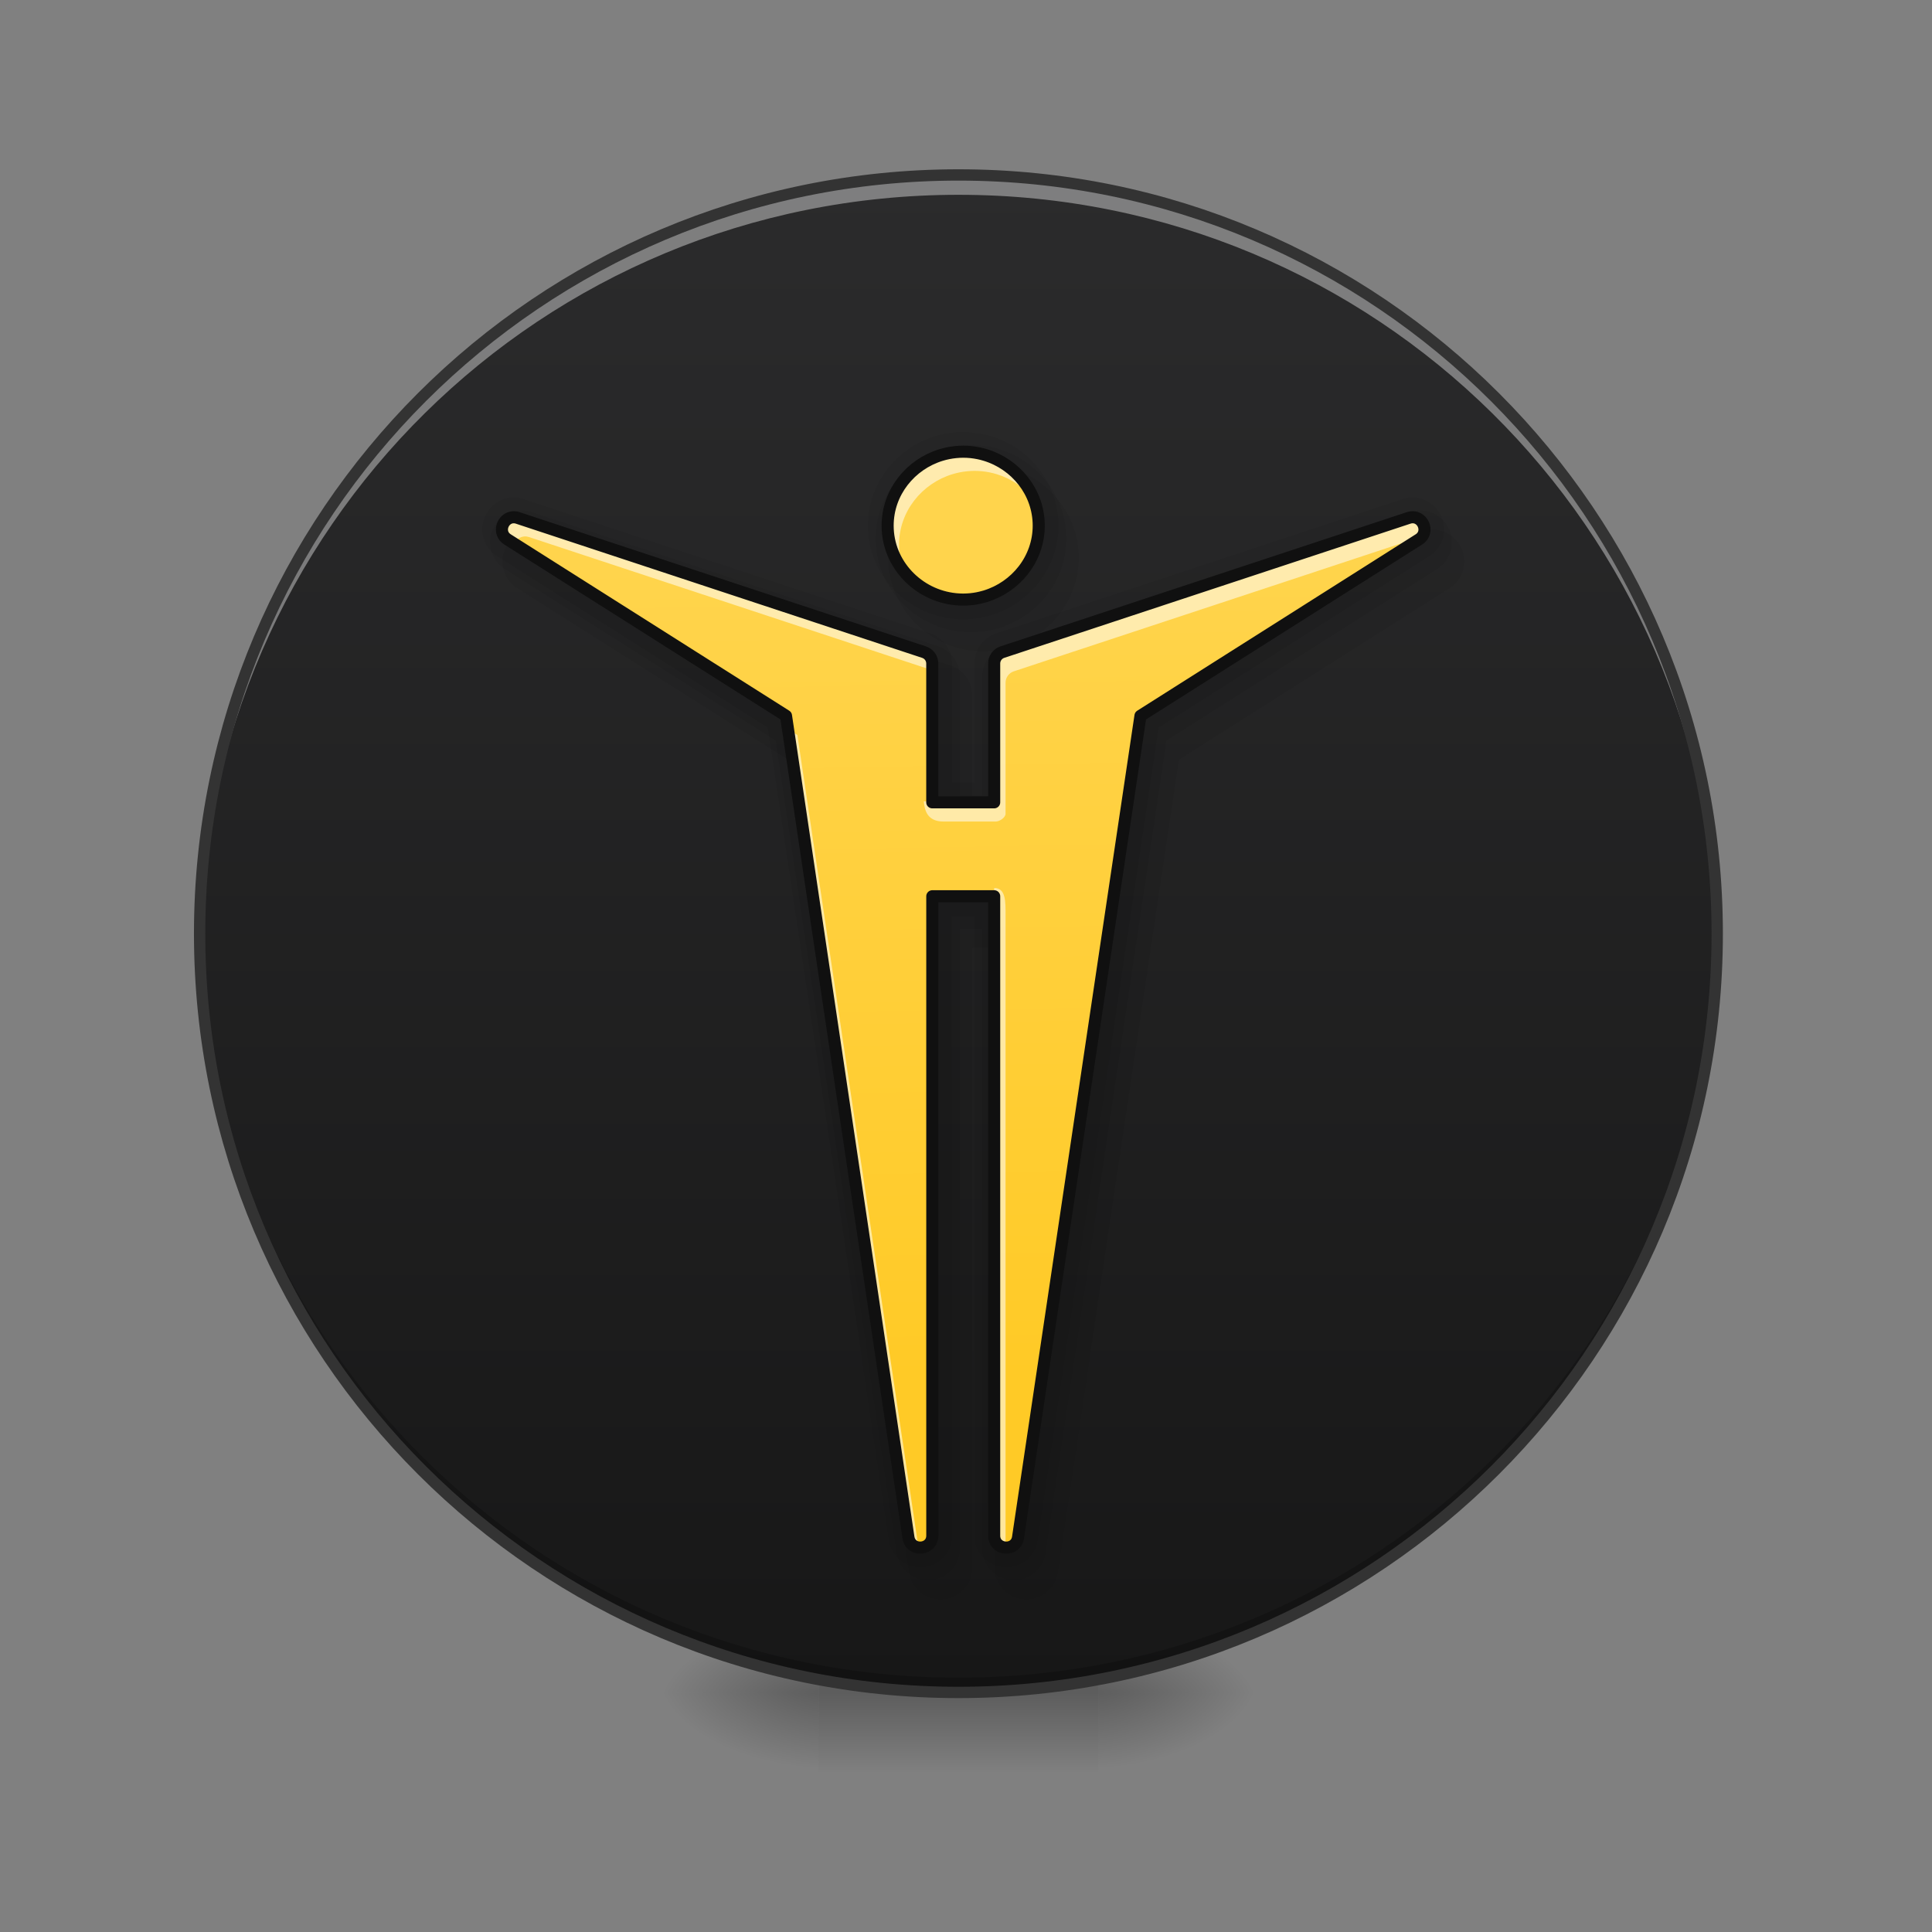 <?xml version="1.0" encoding="UTF-8" standalone="no"?>
<svg
   height="64"
   viewBox="0 0 64 64"
   width="64"
   version="1.1"
   id="svg22156"
   sodipodi:docname="makehuman.svg"
   inkscape:version="1.2.2 (b0a8486541, 2022-12-01)"
   xmlns:inkscape="http://www.inkscape.org/namespaces/inkscape"
   xmlns:sodipodi="http://sodipodi.sourceforge.net/DTD/sodipodi-0.dtd"
   xmlns:xlink="http://www.w3.org/1999/xlink"
   xmlns="http://www.w3.org/2000/svg"
   xmlns:svg="http://www.w3.org/2000/svg">
  <rect x="0" y="0" width="64" height="64" fill="#808080" stroke="none"/>
  <defs
     id="defs22160">
    <linearGradient
       inkscape:collect="always"
       xlink:href="#linearGradient10885"
       id="linearGradient19001"
       gradientUnits="userSpaceOnUse"
       x1="32.473"
       y1="47.272"
       x2="31.969"
       y2="18.363" />
    <linearGradient
       inkscape:collect="always"
       id="linearGradient10885">
      <stop
         style="stop-color:#ffca26;stop-opacity:1;"
         offset="0"
         id="stop10881" />
      <stop
         style="stop-color:#ffd44c;stop-opacity:1;"
         offset="1"
         id="stop10883" />
    </linearGradient>
    <linearGradient
       inkscape:collect="always"
       xlink:href="#linearGradient10885"
       id="linearGradient25040"
       gradientUnits="userSpaceOnUse"
       x1="32.473"
       y1="47.272"
       x2="31.969"
       y2="18.363" />
    <linearGradient
       inkscape:collect="always"
       xlink:href="#linearGradient10885"
       id="linearGradient25042"
       gradientUnits="userSpaceOnUse"
       x1="32.473"
       y1="47.272"
       x2="31.969"
       y2="18.363" />
    <linearGradient
       inkscape:collect="always"
       xlink:href="#linearGradient10885"
       id="linearGradient25044"
       gradientUnits="userSpaceOnUse"
       x1="32.473"
       y1="47.272"
       x2="31.969"
       y2="18.363" />
    <linearGradient
       inkscape:collect="always"
       xlink:href="#linearGradient10885"
       id="linearGradient25046"
       gradientUnits="userSpaceOnUse"
       x1="32.473"
       y1="47.272"
       x2="31.969"
       y2="18.363" />
    <linearGradient
       inkscape:collect="always"
       xlink:href="#linearGradient10885"
       id="linearGradient25048"
       gradientUnits="userSpaceOnUse"
       x1="32.473"
       y1="47.272"
       x2="31.969"
       y2="18.363" />
    <linearGradient
       inkscape:collect="always"
       xlink:href="#linearGradient10885"
       id="linearGradient25050"
       gradientUnits="userSpaceOnUse"
       x1="32.473"
       y1="47.272"
       x2="31.969"
       y2="18.363" />
    <linearGradient
       inkscape:collect="always"
       xlink:href="#linearGradient10885"
       id="linearGradient25052"
       gradientUnits="userSpaceOnUse"
       x1="32.473"
       y1="47.272"
       x2="31.969"
       y2="18.363" />
  </defs>
  <sodipodi:namedview
     id="namedview22158"
     pagecolor="#ffffff"
     bordercolor="#666666"
     borderopacity="1.0"
     inkscape:showpageshadow="2"
     inkscape:pageopacity="0.0"
     inkscape:pagecheckerboard="0"
     inkscape:deskcolor="#d1d1d1"
     showgrid="false"
     inkscape:zoom="2.4942088"
     inkscape:cx="-48.913308"
     inkscape:cy="80.386215"
     inkscape:window-width="1920"
     inkscape:window-height="1024"
     inkscape:window-x="0"
     inkscape:window-y="0"
     inkscape:window-maximized="1"
     inkscape:current-layer="svg22156" />
  <linearGradient
     id="a">
    <stop
       offset="0"
       stop-opacity=".314"
       id="stop22104" />
    <stop
       offset=".222"
       stop-opacity=".275"
       id="stop22106" />
    <stop
       offset="1"
       stop-opacity="0"
       id="stop22108" />
  </linearGradient>
  <radialGradient
     id="b"
     cx="450.909"
     cy="189.579"
     gradientTransform="matrix(0 -.156 -.281 -0 89.046 127.191)"
     gradientUnits="userSpaceOnUse"
     r="21.167"
     xlink:href="#a" />
  <radialGradient
     id="c"
     cx="450.909"
     cy="189.579"
     gradientTransform="matrix(-0 .156 .281 0 -25.54 -15.055)"
     gradientUnits="userSpaceOnUse"
     r="21.167"
     xlink:href="#a" />
  <radialGradient
     id="d"
     cx="450.909"
     cy="189.579"
     gradientTransform="matrix(-0 -.156 .281 -0 -25.54 127.191)"
     gradientUnits="userSpaceOnUse"
     r="21.167"
     xlink:href="#a" />
  <radialGradient
     id="e"
     cx="450.909"
     cy="189.579"
     gradientTransform="matrix(0 .156 -.281 0 89.046 -15.055)"
     gradientUnits="userSpaceOnUse"
     r="21.167"
     xlink:href="#a" />
  <linearGradient
     id="f"
     gradientTransform="matrix(.027 0 0 .125 24.931 26.878)"
     gradientUnits="userSpaceOnUse"
     x1="255.323"
     x2="255.323"
     y1="233.5"
     y2="254.667">
    <stop
       offset="0"
       stop-opacity=".275"
       id="stop22115" />
    <stop
       offset="1"
       stop-opacity="0"
       id="stop22117" />
  </linearGradient>
  <linearGradient
     id="g"
     gradientUnits="userSpaceOnUse"
     x1="31.753"
     x2="31.753"
     y1="5.792"
     y2="56.068">
    <stop
       offset="0"
       stop-color="#616161"
       id="stop22120"
       style="stop-color:#2b2b2c;stop-opacity:1;" />
    <stop
       offset="1"
       stop-color="#424242"
       id="stop22122"
       style="stop-color:#171717;stop-opacity:1;" />
  </linearGradient>
  <linearGradient
     id="h"
     gradientUnits="userSpaceOnUse"
     x1="31.753"
     x2="31.753"
     y1="56.068"
     y2="5.792">
    <stop
       offset="0"
       stop-color="#bdbdbd"
       id="stop22125" />
    <stop
       offset="1"
       stop-color="#e0e0e0"
       id="stop22127" />
  </linearGradient>
  <path
     d="m36.383 56.066h5.293v-2.645h-5.293zm0 0"
     fill="url(#b)"
     id="path22130" />
  <path
     d="m27.121 56.066h-5.289v2.648h5.289zm0 0"
     fill="url(#c)"
     id="path22132" />
  <path
     d="m27.121 56.066h-5.289v-2.645h5.289zm0 0"
     fill="url(#d)"
     id="path22134" />
  <path
     d="m36.383 56.066h5.293v2.648h-5.293zm0 0"
     fill="url(#e)"
     id="path22136" />
  <path
     d="m27.121 55.406h9.262v3.309h-9.262zm0 0"
     fill="url(#f)"
     id="path22138" />
  <path
     d="m31.754 5.793c13.883 0 25.137 11.254 25.137 25.137 0 13.883-11.254 25.137-25.137 25.137-13.883 0-25.141-11.254-25.141-25.137 0-13.883 11.258-25.137 25.141-25.137zm0 0"
     fill="url(#g)"
     id="path22140" />
  <path
     d="m31.754 56.066c-13.926 0-25.141-11.211-25.141-25.137 0-.082.004-.164.004-.246.129 13.812 11.293 24.891 25.137 24.891s25.004-11.078 25.137-24.891v.246c0 13.926-11.211 25.137-25.137 25.137zm0 0"
     fill-opacity=".196"
     id="path22142" />
  <path
     d="m31.754 5.793c-13.926 0-25.141 11.211-25.141 25.137 0 .105.004.211.004.312.184-13.762 11.324-24.789 25.137-24.789 13.809 0 24.949 11.027 25.133 24.789.004-.102.004-.207.004-.312 0-13.926-11.211-25.137-25.137-25.137zm0 0"
     fill="#fff"
     fill-opacity=".392"
     id="path22144" />
  <path
     d="m254.007-168.661c111.052 0 201.075 90.023 201.075 201.075s-90.023 201.075-201.075 201.075c-111.052 0-201.106-90.023-201.106-201.075s90.054-201.075 201.106-201.075zm0 0"
     fill="none"
     stroke="#333"
     stroke-linecap="round"
     stroke-width="3"
     transform="matrix(.125 0 0 .125 0 26.878)"
     id="path22146" />
  <g
     id="g18997"
     style="opacity:0.055"
     transform="matrix(0.933,0,0,0.933,2.18,2.548)">
    <g
       id="g18985"
       style="fill:url(#linearGradient25042);stroke-width:0.6">
      <path
         id="path18983"
         style="color:#000000;fill:url(#linearGradient25040);stroke-linecap:round;stroke-linejoin:round"
         d="m 32.58,14.445 c -0.091,0 -0.181,0.005 -0.27,0.014 -0.178,0.018 -0.351,0.053 -0.518,0.104 -1.084,0.331 -1.895,1.323 -1.895,2.508 0,1.366 1.078,2.478 2.412,2.611 0.089,0.009 0.179,0.014 0.27,0.014 0.091,0 0.181,-0.005 0.27,-0.014 0.16,-0.016 0.316,-0.046 0.467,-0.09 0.017,-0.005 0.034,-0.009 0.051,-0.014 1.084,-0.331 1.895,-1.324 1.895,-2.508 0,-1.186 -0.81,-2.178 -1.896,-2.508 -0.082,-0.025 -0.167,-0.047 -0.252,-0.064 -6.25e-4,-1.26e-4 -0.001,1.25e-4 -0.002,0 -0.172,-0.035 -0.35,-0.053 -0.531,-0.053 z M 16.594,16.773 c -0.376,0.024 -0.563,0.564 -0.182,0.793 l 9.877,6.256 4.346,29.168 c 0.076,0.524 0.849,0.467 0.848,-0.062 V 30.229 h 2.197 v 22.699 c -0.002,0.529 0.772,0.586 0.848,0.062 l 4.346,-29.168 9.875,-6.256 c 0.436,-0.262 0.129,-0.929 -0.354,-0.77 l -14.422,4.764 c -0.175,0.057 -0.293,0.22 -0.293,0.404 v 4.93 H 31.482 V 21.965 C 31.482,21.781 31.364,21.618 31.189,21.561 L 16.766,16.797 c -0.06,-0.02 -0.118,-0.027 -0.172,-0.023 z"
         sodipodi:nodetypes="scsscscscscscssccccccccccccccccccs" />
    </g>
    <g
       id="g18989"
       style="fill:#ffffff;stroke-width:0.6">
      <path
         id="path18987"
         style="color:#000000;fill-opacity:0.247;stroke-linecap:round;stroke-linejoin:round"
         d="m 32.58,14.445 c -0.091,0 -0.181,0.005 -0.27,0.014 -0.178,0.018 -0.351,0.053 -0.518,0.104 -1.084,0.331 -1.895,1.323 -1.895,2.508 0,0.611 0.224,1.165 0.582,1.609 -0.113,-0.289 -0.178,-0.6 -0.178,-0.928 0,-1.184 0.81,-2.177 1.895,-2.508 0.167,-0.051 0.34,-0.086 0.518,-0.104 0.089,-0.009 0.179,-0.014 0.27,-0.014 0.181,0 0.359,0.018 0.531,0.053 h 0.002 c 0.085,0.017 0.17,0.039 0.252,0.064 0.516,0.156 0.965,0.466 1.299,0.871 -0.3,-0.741 -0.927,-1.317 -1.703,-1.553 -0.082,-0.025 -0.167,-0.047 -0.252,-0.064 h -0.002 c -0.172,-0.035 -0.35,-0.053 -0.531,-0.053 z M 16.594,16.773 c -0.376,0.024 -0.563,0.564 -0.182,0.793 l 0.236,0.15 c 0.06,-0.139 0.185,-0.251 0.35,-0.262 0.054,-0.004 0.112,0.004 0.172,0.023 l 14.312,4.727 V 21.965 C 31.482,21.781 31.364,21.618 31.189,21.561 L 16.766,16.797 c -0.06,-0.02 -0.118,-0.027 -0.172,-0.023 z m 31.973,0 c -0.054,-0.004 -0.112,0.004 -0.172,0.023 L 33.973,21.561 c -0.175,0.057 -0.293,0.22 -0.293,0.404 v 4.93 h -1.793 v 0.682 h 2.197 v -4.93 c 1.84e-4,-0.184 0.118,-0.347 0.293,-0.404 l 14.422,-4.764 c 0.02,-0.007 0.037,-0.004 0.057,-0.008 0.222,-0.257 0.042,-0.676 -0.289,-0.697 z m -22.207,7.52 4.275,28.697 c 0.032,0.219 0.187,0.33 0.355,0.354 L 26.693,24.504 Z m 7.32,6.617 v 22.018 c -7.63e-4,0.269 0.198,0.415 0.404,0.426 v -22.443 z" />
    </g>
    <g
       id="g18995"
       style="fill:none;stroke:#292929;stroke-width:0.6">
      <g
         id="g18993">
        <path
           id="path18991"
           style="color:#000000;fill:#000000;stroke:none;stroke-width:0.8;stroke-linecap:round;stroke-linejoin:round;-inkscape-stroke:none"
           d="m 32.58,13.744 c -0.116,0 -0.23,0.006 -0.34,0.018 -0.223,0.022 -0.442,0.067 -0.652,0.131 -1.366,0.416 -2.391,1.674 -2.391,3.178 0,1.733 1.362,3.139 3.041,3.309 0.111,0.011 0.226,0.018 0.342,0.018 0.117,0 0.229,-0.007 0.338,-0.018 a 0.4,0.4 0 0 0 0.002,0 c 0.19,-0.019 0.376,-0.057 0.559,-0.107 0.011,-0.003 0.022,-0.003 0.033,-0.006 a 0.4,0.4 0 0 0 0.002,-0.004 0.4,0.4 0 0 0 0.002,0 c 0.017,-0.004 0.034,-0.007 0.057,-0.014 1.366,-0.417 2.391,-1.675 2.391,-3.178 0,-1.504 -1.027,-2.763 -2.395,-3.178 -0.105,-0.032 -0.209,-0.057 -0.311,-0.078 l 0.178,0.098 a 0.4,0.4 0 0 0 -0.264,-0.107 h -0.002 l -0.002,-0.002 c -0.008,-0.001 -0.015,-0.003 -0.025,-0.004 -0.015,-8.97e-4 -0.037,-0.002 -0.037,-0.002 -0.166,-0.027 -0.338,-0.053 -0.525,-0.053 z m -16.031,2.332 c -0.511,0.033 -0.886,0.404 -1.004,0.83 -0.125,0.453 0.044,0.982 0.506,1.26 l 9.592,6.076 4.299,28.85 c 0.092,0.625 0.654,0.999 1.197,0.959 0.542,-0.04 1.047,-0.491 1.045,-1.125 V 30.93 h 0.795 v 21.996 c -0.002,0.634 0.502,1.085 1.045,1.125 0.543,0.04 1.105,-0.334 1.197,-0.959 v -0.002 l 4.299,-28.848 9.59,-6.076 c 0.526,-0.317 0.663,-0.951 0.441,-1.434 -0.221,-0.481 -0.792,-0.793 -1.375,-0.6 l -14.422,4.764 c -0.46,0.152 -0.775,0.583 -0.775,1.068 v 4.229 h -0.795 v -4.229 c -4.88e-4,-0.485 -0.316,-0.916 -0.775,-1.068 L 16.984,16.133 c -0.144,-0.048 -0.291,-0.066 -0.436,-0.057 z" />
      </g>
    </g>
  </g>
  <g
     id="g18977"
     style="opacity:0.055"
     transform="matrix(0.933,0,0,0.933,1.769,1.913)">
    <g
       id="g18965"
       style="fill:url(#linearGradient25046);stroke-width:0.6">
      <path
         id="path18963"
         style="color:#000000;fill:url(#linearGradient25044);stroke-linecap:round;stroke-linejoin:round"
         d="m 32.58,14.445 c -0.091,0 -0.181,0.005 -0.27,0.014 -0.178,0.018 -0.351,0.053 -0.518,0.104 -1.084,0.331 -1.895,1.323 -1.895,2.508 0,1.366 1.078,2.478 2.412,2.611 0.089,0.009 0.179,0.014 0.27,0.014 0.091,0 0.181,-0.005 0.27,-0.014 0.16,-0.016 0.316,-0.046 0.467,-0.09 0.017,-0.005 0.034,-0.009 0.051,-0.014 1.084,-0.331 1.895,-1.324 1.895,-2.508 0,-1.186 -0.81,-2.178 -1.896,-2.508 -0.082,-0.025 -0.167,-0.047 -0.252,-0.064 -6.25e-4,-1.26e-4 -0.001,1.25e-4 -0.002,0 -0.172,-0.035 -0.35,-0.053 -0.531,-0.053 z M 16.594,16.773 c -0.376,0.024 -0.563,0.564 -0.182,0.793 l 9.877,6.256 4.346,29.168 c 0.076,0.524 0.849,0.467 0.848,-0.062 V 30.229 h 2.197 v 22.699 c -0.002,0.529 0.772,0.586 0.848,0.062 l 4.346,-29.168 9.875,-6.256 c 0.436,-0.262 0.129,-0.929 -0.354,-0.77 l -14.422,4.764 c -0.175,0.057 -0.293,0.22 -0.293,0.404 v 4.93 H 31.482 V 21.965 C 31.482,21.781 31.364,21.618 31.189,21.561 L 16.766,16.797 c -0.06,-0.02 -0.118,-0.027 -0.172,-0.023 z"
         sodipodi:nodetypes="scsscscscscscssccccccccccccccccccs" />
    </g>
    <g
       id="g18969"
       style="fill:#ffffff;stroke-width:0.6">
      <path
         id="path18967"
         style="color:#000000;fill-opacity:0.247;stroke-linecap:round;stroke-linejoin:round"
         d="m 32.58,14.445 c -0.091,0 -0.181,0.005 -0.27,0.014 -0.178,0.018 -0.351,0.053 -0.518,0.104 -1.084,0.331 -1.895,1.323 -1.895,2.508 0,0.611 0.224,1.165 0.582,1.609 -0.113,-0.289 -0.178,-0.6 -0.178,-0.928 0,-1.184 0.81,-2.177 1.895,-2.508 0.167,-0.051 0.34,-0.086 0.518,-0.104 0.089,-0.009 0.179,-0.014 0.27,-0.014 0.181,0 0.359,0.018 0.531,0.053 h 0.002 c 0.085,0.017 0.17,0.039 0.252,0.064 0.516,0.156 0.965,0.466 1.299,0.871 -0.3,-0.741 -0.927,-1.317 -1.703,-1.553 -0.082,-0.025 -0.167,-0.047 -0.252,-0.064 h -0.002 c -0.172,-0.035 -0.35,-0.053 -0.531,-0.053 z M 16.594,16.773 c -0.376,0.024 -0.563,0.564 -0.182,0.793 l 0.236,0.15 c 0.06,-0.139 0.185,-0.251 0.35,-0.262 0.054,-0.004 0.112,0.004 0.172,0.023 l 14.312,4.727 V 21.965 C 31.482,21.781 31.364,21.618 31.189,21.561 L 16.766,16.797 c -0.06,-0.02 -0.118,-0.027 -0.172,-0.023 z m 31.973,0 c -0.054,-0.004 -0.112,0.004 -0.172,0.023 L 33.973,21.561 c -0.175,0.057 -0.293,0.22 -0.293,0.404 v 4.93 h -1.793 v 0.682 h 2.197 v -4.93 c 1.84e-4,-0.184 0.118,-0.347 0.293,-0.404 l 14.422,-4.764 c 0.02,-0.007 0.037,-0.004 0.057,-0.008 0.222,-0.257 0.042,-0.676 -0.289,-0.697 z m -22.207,7.52 4.275,28.697 c 0.032,0.219 0.187,0.33 0.355,0.354 L 26.693,24.504 Z m 7.32,6.617 v 22.018 c -7.63e-4,0.269 0.198,0.415 0.404,0.426 v -22.443 z" />
    </g>
    <g
       id="g18975"
       style="fill:none;stroke:#292929;stroke-width:0.6">
      <g
         id="g18973">
        <path
           id="path18971"
           style="color:#000000;fill:#000000;stroke:none;stroke-width:0.8;stroke-linecap:round;stroke-linejoin:round;-inkscape-stroke:none"
           d="m 32.58,13.744 c -0.116,0 -0.23,0.006 -0.34,0.018 -0.223,0.022 -0.442,0.067 -0.652,0.131 -1.366,0.416 -2.391,1.674 -2.391,3.178 0,1.733 1.362,3.139 3.041,3.309 0.111,0.011 0.226,0.018 0.342,0.018 0.117,0 0.229,-0.007 0.338,-0.018 a 0.4,0.4 0 0 0 0.002,0 c 0.19,-0.019 0.376,-0.057 0.559,-0.107 0.011,-0.003 0.022,-0.003 0.033,-0.006 a 0.4,0.4 0 0 0 0.002,-0.004 0.4,0.4 0 0 0 0.002,0 c 0.017,-0.004 0.034,-0.007 0.057,-0.014 1.366,-0.417 2.391,-1.675 2.391,-3.178 0,-1.504 -1.027,-2.763 -2.395,-3.178 -0.105,-0.032 -0.209,-0.057 -0.311,-0.078 l 0.178,0.098 a 0.4,0.4 0 0 0 -0.264,-0.107 h -0.002 l -0.002,-0.002 c -0.008,-0.001 -0.015,-0.003 -0.025,-0.004 -0.015,-8.97e-4 -0.037,-0.002 -0.037,-0.002 -0.166,-0.027 -0.338,-0.053 -0.525,-0.053 z m -16.031,2.332 c -0.511,0.033 -0.886,0.404 -1.004,0.83 -0.125,0.453 0.044,0.982 0.506,1.26 l 9.592,6.076 4.299,28.85 c 0.092,0.625 0.654,0.999 1.197,0.959 0.542,-0.04 1.047,-0.491 1.045,-1.125 V 30.93 h 0.795 v 21.996 c -0.002,0.634 0.502,1.085 1.045,1.125 0.543,0.04 1.105,-0.334 1.197,-0.959 v -0.002 l 4.299,-28.848 9.59,-6.076 c 0.526,-0.317 0.663,-0.951 0.441,-1.434 -0.221,-0.481 -0.792,-0.793 -1.375,-0.6 l -14.422,4.764 c -0.46,0.152 -0.775,0.583 -0.775,1.068 v 4.229 h -0.795 v -4.229 c -4.88e-4,-0.485 -0.316,-0.916 -0.775,-1.068 L 16.984,16.133 c -0.144,-0.048 -0.291,-0.066 -0.436,-0.057 z" />
      </g>
    </g>
  </g>
  <g
     id="g18929"
     style="opacity:0.055"
     transform="matrix(0.933,0,0,0.933,1.51,1.486)">
    <g
       id="g18919"
       style="fill:url(#linearGradient25050);stroke-width:0.6">
      <path
         id="path18917"
         style="color:#000000;fill:url(#linearGradient25048);stroke-linecap:round;stroke-linejoin:round"
         d="m 32.58,14.445 c -0.091,0 -0.181,0.005 -0.27,0.014 -0.178,0.018 -0.351,0.053 -0.518,0.104 -1.084,0.331 -1.895,1.323 -1.895,2.508 0,1.366 1.078,2.478 2.412,2.611 0.089,0.009 0.179,0.014 0.27,0.014 0.091,0 0.181,-0.005 0.27,-0.014 0.16,-0.016 0.316,-0.046 0.467,-0.09 0.017,-0.005 0.034,-0.009 0.051,-0.014 1.084,-0.331 1.895,-1.324 1.895,-2.508 0,-1.186 -0.81,-2.178 -1.896,-2.508 -0.082,-0.025 -0.167,-0.047 -0.252,-0.064 -6.25e-4,-1.26e-4 -0.001,1.25e-4 -0.002,0 -0.172,-0.035 -0.35,-0.053 -0.531,-0.053 z M 16.594,16.773 c -0.376,0.024 -0.563,0.564 -0.182,0.793 l 9.877,6.256 4.346,29.168 c 0.076,0.524 0.849,0.467 0.848,-0.062 V 30.229 h 2.197 v 22.699 c -0.002,0.529 0.772,0.586 0.848,0.062 l 4.346,-29.168 9.875,-6.256 c 0.436,-0.262 0.129,-0.929 -0.354,-0.77 l -14.422,4.764 c -0.175,0.057 -0.293,0.22 -0.293,0.404 v 4.93 H 31.482 V 21.965 C 31.482,21.781 31.364,21.618 31.189,21.561 L 16.766,16.797 c -0.06,-0.02 -0.118,-0.027 -0.172,-0.023 z"
         sodipodi:nodetypes="scsscscscscscssccccccccccccccccccs" />
    </g>
    <g
       id="g18923"
       style="fill:#ffffff;stroke-width:0.6">
      <path
         id="path18921"
         style="color:#000000;fill-opacity:0.247;stroke-linecap:round;stroke-linejoin:round"
         d="m 32.58,14.445 c -0.091,0 -0.181,0.005 -0.27,0.014 -0.178,0.018 -0.351,0.053 -0.518,0.104 -1.084,0.331 -1.895,1.323 -1.895,2.508 0,0.611 0.224,1.165 0.582,1.609 -0.113,-0.289 -0.178,-0.6 -0.178,-0.928 0,-1.184 0.81,-2.177 1.895,-2.508 0.167,-0.051 0.34,-0.086 0.518,-0.104 0.089,-0.009 0.179,-0.014 0.27,-0.014 0.181,0 0.359,0.018 0.531,0.053 h 0.002 c 0.085,0.017 0.17,0.039 0.252,0.064 0.516,0.156 0.965,0.466 1.299,0.871 -0.3,-0.741 -0.927,-1.317 -1.703,-1.553 -0.082,-0.025 -0.167,-0.047 -0.252,-0.064 h -0.002 c -0.172,-0.035 -0.35,-0.053 -0.531,-0.053 z M 16.594,16.773 c -0.376,0.024 -0.563,0.564 -0.182,0.793 l 0.236,0.15 c 0.06,-0.139 0.185,-0.251 0.35,-0.262 0.054,-0.004 0.112,0.004 0.172,0.023 l 14.312,4.727 V 21.965 C 31.482,21.781 31.364,21.618 31.189,21.561 L 16.766,16.797 c -0.06,-0.02 -0.118,-0.027 -0.172,-0.023 z m 31.973,0 c -0.054,-0.004 -0.112,0.004 -0.172,0.023 L 33.973,21.561 c -0.175,0.057 -0.293,0.22 -0.293,0.404 v 4.93 h -1.793 v 0.682 h 2.197 v -4.93 c 1.84e-4,-0.184 0.118,-0.347 0.293,-0.404 l 14.422,-4.764 c 0.02,-0.007 0.037,-0.004 0.057,-0.008 0.222,-0.257 0.042,-0.676 -0.289,-0.697 z m -22.207,7.52 4.275,28.697 c 0.032,0.219 0.187,0.33 0.355,0.354 L 26.693,24.504 Z m 7.32,6.617 v 22.018 c -7.63e-4,0.269 0.198,0.415 0.404,0.426 v -22.443 z" />
    </g>
    <g
       id="g18927"
       style="fill:none;stroke:#292929;stroke-width:0.6">
      <g
         id="path18925">
        <path
           id="path18948"
           style="color:#000000;fill:#000000;stroke:none;stroke-width:0.8;stroke-linecap:round;stroke-linejoin:round;-inkscape-stroke:none"
           d="m 32.58,13.744 c -0.116,0 -0.23,0.006 -0.34,0.018 -0.223,0.022 -0.442,0.067 -0.652,0.131 -1.366,0.416 -2.391,1.674 -2.391,3.178 0,1.733 1.362,3.139 3.041,3.309 0.111,0.011 0.226,0.018 0.342,0.018 0.117,0 0.229,-0.007 0.338,-0.018 a 0.4,0.4 0 0 0 0.002,0 c 0.19,-0.019 0.376,-0.057 0.559,-0.107 0.011,-0.003 0.022,-0.003 0.033,-0.006 a 0.4,0.4 0 0 0 0.002,-0.004 0.4,0.4 0 0 0 0.002,0 c 0.017,-0.004 0.034,-0.007 0.057,-0.014 1.366,-0.417 2.391,-1.675 2.391,-3.178 0,-1.504 -1.027,-2.763 -2.395,-3.178 -0.105,-0.032 -0.209,-0.057 -0.311,-0.078 l 0.178,0.098 a 0.4,0.4 0 0 0 -0.264,-0.107 h -0.002 l -0.002,-0.002 c -0.008,-0.001 -0.015,-0.003 -0.025,-0.004 -0.015,-8.97e-4 -0.037,-0.002 -0.037,-0.002 -0.166,-0.027 -0.338,-0.053 -0.525,-0.053 z m -16.031,2.332 c -0.511,0.033 -0.886,0.404 -1.004,0.83 -0.125,0.453 0.044,0.982 0.506,1.26 l 9.592,6.076 4.299,28.85 c 0.092,0.625 0.654,0.999 1.197,0.959 0.542,-0.04 1.047,-0.491 1.045,-1.125 V 30.93 h 0.795 v 21.996 c -0.002,0.634 0.502,1.085 1.045,1.125 0.543,0.04 1.105,-0.334 1.197,-0.959 v -0.002 l 4.299,-28.848 9.59,-6.076 c 0.526,-0.317 0.663,-0.951 0.441,-1.434 -0.221,-0.481 -0.792,-0.793 -1.375,-0.6 l -14.422,4.764 c -0.46,0.152 -0.775,0.583 -0.775,1.068 v 4.229 h -0.795 v -4.229 c -4.88e-4,-0.485 -0.316,-0.916 -0.775,-1.068 L 16.984,16.133 c -0.144,-0.048 -0.291,-0.066 -0.436,-0.057 z" />
      </g>
    </g>
  </g>
  <g
     id="path6"
     style="fill:url(#linearGradient19001);fill-opacity:1;stroke:none;stroke-width:0.6;stroke-dasharray:none;stroke-opacity:1"
     transform="matrix(0.933,0,0,0.933,1.51,1.486)">
    <path
       id="path8693"
       style="color:#000000;fill:url(#linearGradient25052);fill-opacity:1;stroke:none;stroke-width:0.6;stroke-linecap:round;stroke-linejoin:round;stroke-dasharray:none;stroke-opacity:1"
       d="m 32.58,14.445 c -0.091,0 -0.181,0.005 -0.27,0.014 -0.178,0.018 -0.351,0.053 -0.518,0.104 -1.084,0.331 -1.895,1.323 -1.895,2.508 0,1.366 1.078,2.478 2.412,2.611 0.089,0.009 0.179,0.014 0.27,0.014 0.091,0 0.181,-0.005 0.27,-0.014 0.16,-0.016 0.316,-0.046 0.467,-0.09 0.017,-0.005 0.034,-0.009 0.051,-0.014 1.084,-0.331 1.895,-1.324 1.895,-2.508 0,-1.186 -0.81,-2.178 -1.896,-2.508 -0.082,-0.025 -0.167,-0.047 -0.252,-0.064 -6.25e-4,-1.26e-4 -0.001,1.25e-4 -0.002,0 -0.172,-0.035 -0.35,-0.053 -0.531,-0.053 z M 16.594,16.773 c -0.376,0.024 -0.563,0.564 -0.182,0.793 l 9.877,6.256 4.346,29.168 c 0.076,0.524 0.849,0.467 0.848,-0.062 V 30.229 h 2.197 v 22.699 c -0.002,0.529 0.772,0.586 0.848,0.062 l 4.346,-29.168 9.875,-6.256 c 0.436,-0.262 0.129,-0.929 -0.354,-0.77 l -14.422,4.764 c -0.175,0.057 -0.293,0.22 -0.293,0.404 v 4.93 H 31.482 V 21.965 C 31.482,21.781 31.364,21.618 31.189,21.561 L 16.766,16.797 c -0.06,-0.02 -0.118,-0.027 -0.172,-0.023 z"
       sodipodi:nodetypes="scsscscscscscssccccccccccccccccccs" />
  </g>
  <g
     id="g15975"
     style="fill:#ffffff;fill-opacity:1;stroke:none;stroke-width:0.6;stroke-dasharray:none;stroke-opacity:1"
     transform="matrix(0.933,0,0,0.933,1.51,1.486)">
    <path
       id="path15973"
       style="color:#000000;fill:#ffffff;fill-opacity:0.544;stroke:none;stroke-width:0.6;stroke-linecap:round;stroke-linejoin:round;stroke-dasharray:none;stroke-opacity:1"
       d="m 32.58,14.445 c -0.091,0 -0.181,0.005 -0.27,0.014 -0.178,0.018 -0.351,0.053 -0.518,0.104 -1.084,0.331 -1.895,1.323 -1.895,2.508 0,0.611 0.224,1.165 0.582,1.609 -0.113,-0.289 -0.178,-0.6 -0.178,-0.928 0,-1.184 0.81,-2.177 1.895,-2.508 0.167,-0.051 0.34,-0.086 0.518,-0.104 0.089,-0.009 0.179,-0.014 0.27,-0.014 0.181,0 0.359,0.018 0.531,0.053 h 0.002 c 0.085,0.017 0.17,0.039 0.252,0.064 0.516,0.156 0.965,0.466 1.299,0.871 -0.3,-0.741 -0.927,-1.317 -1.703,-1.553 -0.082,-0.025 -0.167,-0.047 -0.252,-0.064 h -0.002 c -0.172,-0.035 -0.35,-0.053 -0.531,-0.053 z M 16.594,16.773 c -0.376,0.024 -0.563,0.564 -0.182,0.793 l 0.236,0.15 c 0.06,-0.139 0.185,-0.251 0.35,-0.262 0.054,-0.004 0.112,0.004 0.172,0.023 l 14.312,4.727 V 21.965 C 31.482,21.781 31.364,21.618 31.189,21.561 L 16.766,16.797 c -0.06,-0.02 -0.118,-0.027 -0.172,-0.023 z m 31.973,0 c -0.054,-0.004 -0.112,0.004 -0.172,0.023 L 33.973,21.561 c -0.175,0.057 -0.293,0.22 -0.293,0.404 v 4.93 l -2.501,-0.034 c 0.032,0.218 0.056,0.716 0.708,0.716 h 1.839 c 0.158,0 0.358,-0.15 0.358,-0.277 v -4.653 c 1.84e-4,-0.184 0.118,-0.347 0.293,-0.404 l 14.422,-4.764 c 0.02,-0.007 0.037,-0.004 0.057,-0.008 0.222,-0.257 0.042,-0.676 -0.289,-0.697 z m -22.207,7.52 4.275,28.697 c 0.032,0.219 0.187,0.33 0.355,0.354 L 26.693,24.504 Z m 7.32,5.643 v 22.991 c -7.63e-4,0.269 0.198,0.415 0.404,0.426 v -22.443 c 0,-0.489 0.014,-0.974 -0.404,-0.974 z"
       sodipodi:nodetypes="sccscsscscccccccssccccccccssccccccccccccccccccccccccc" />
  </g>
  <g
     id="g15987"
     style="fill:none;fill-opacity:1;stroke:#101010;stroke-width:0.429;stroke-dasharray:none;stroke-opacity:1"
     transform="matrix(0.933,0,0,0.933,1.51,1.486)">
    <path
       id="path15985"
       style="color:#000000;fill:none;fill-opacity:1;stroke:#101010;stroke-width:0.429;stroke-linecap:round;stroke-linejoin:round;stroke-dasharray:none;stroke-opacity:1"
       d="m 32.58,14.445 c -0.091,0 -0.181,0.005 -0.27,0.014 -0.178,0.018 -0.351,0.053 -0.518,0.104 -1.084,0.331 -1.895,1.323 -1.895,2.508 0,1.366 1.078,2.478 2.412,2.611 0.089,0.009 0.179,0.014 0.27,0.014 0.091,0 0.181,-0.005 0.27,-0.014 0.16,-0.016 0.316,-0.046 0.467,-0.09 0.017,-0.005 0.034,-0.009 0.051,-0.014 1.084,-0.331 1.895,-1.324 1.895,-2.508 0,-1.186 -0.81,-2.178 -1.896,-2.508 -0.082,-0.025 -0.167,-0.047 -0.252,-0.064 -6.25e-4,-1.26e-4 -0.001,1.25e-4 -0.002,0 -0.172,-0.035 -0.35,-0.053 -0.531,-0.053 z M 16.594,16.773 c -0.376,0.024 -0.563,0.564 -0.182,0.793 l 9.877,6.256 4.346,29.168 c 0.076,0.524 0.849,0.467 0.848,-0.062 V 30.229 h 2.197 v 22.699 c -0.002,0.529 0.772,0.586 0.848,0.062 l 4.346,-29.168 9.875,-6.256 c 0.436,-0.262 0.129,-0.929 -0.354,-0.77 l -14.422,4.764 c -0.175,0.057 -0.293,0.22 -0.293,0.404 v 4.93 H 31.482 V 21.965 C 31.482,21.781 31.364,21.618 31.189,21.561 L 16.766,16.797 c -0.06,-0.02 -0.118,-0.027 -0.172,-0.023 z"
       sodipodi:nodetypes="scsscscscscscssccccccccccccccccccs" />
  </g>
</svg>
